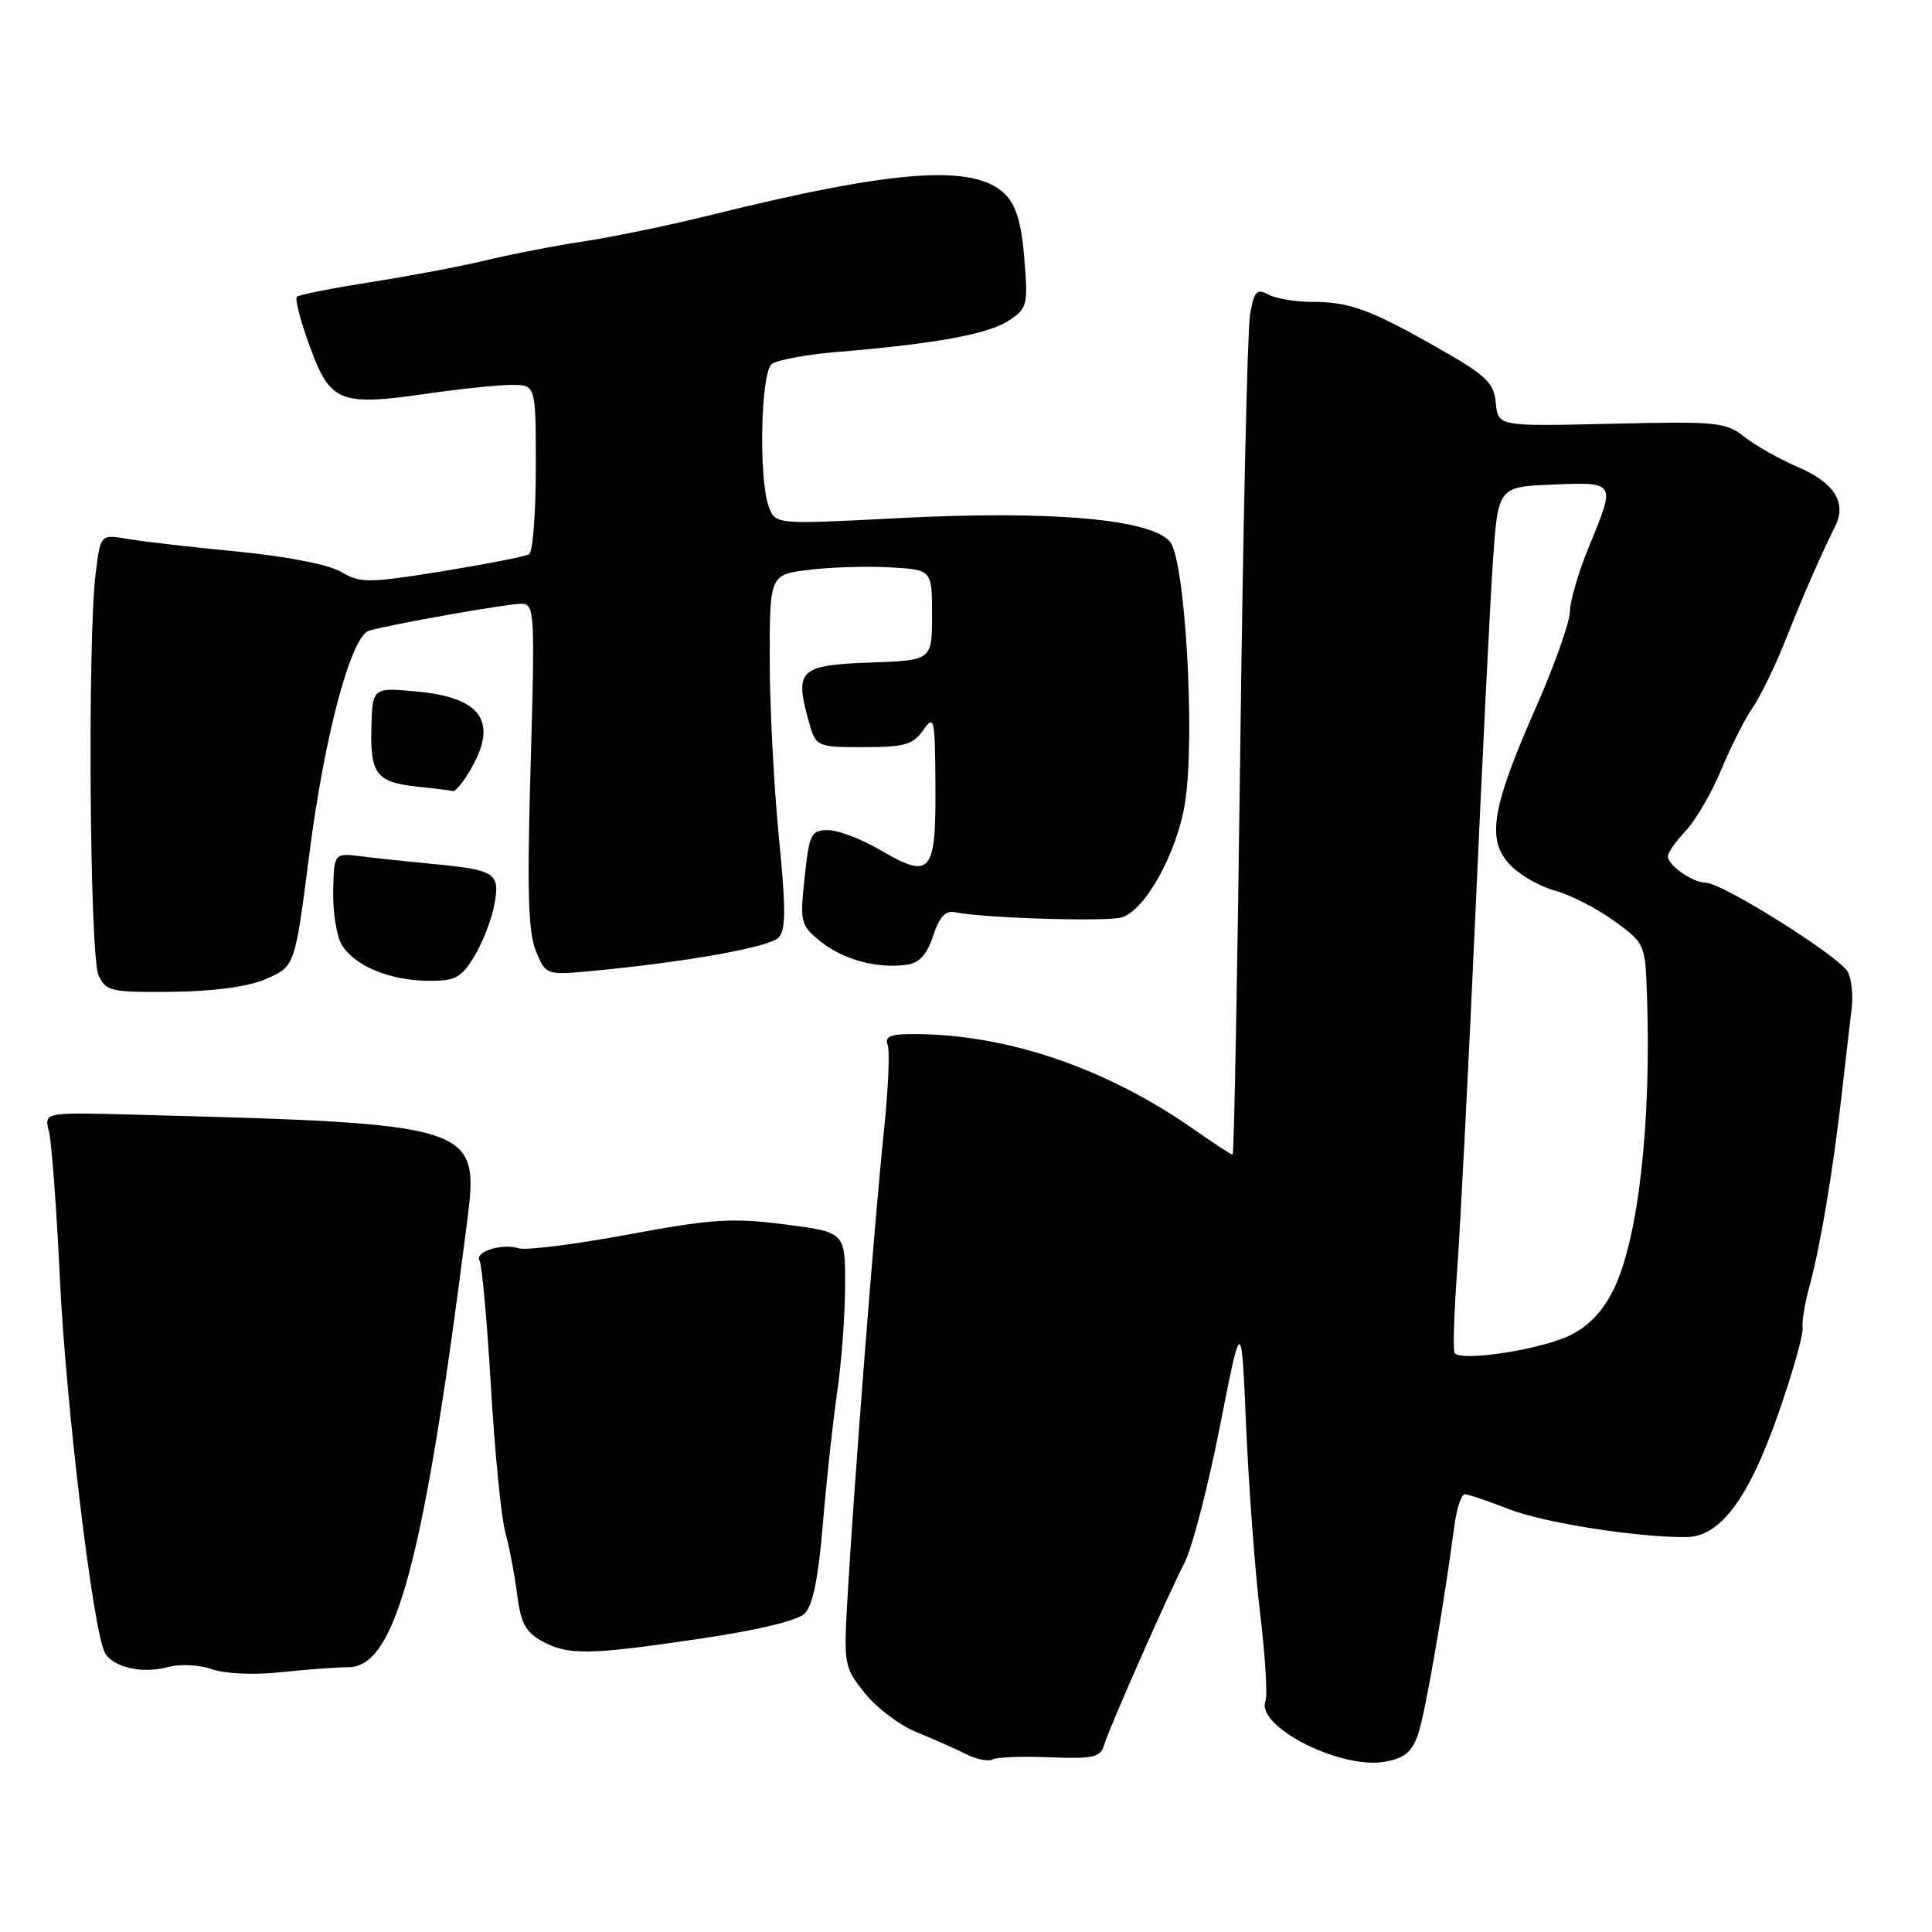 <?xml version="1.0" encoding="UTF-8" standalone="no"?>
<!DOCTYPE svg PUBLIC "-//W3C//DTD SVG 1.1//EN" "http://www.w3.org/Graphics/SVG/1.1/DTD/svg11.dtd" >
<svg xmlns="http://www.w3.org/2000/svg" xmlns:xlink="http://www.w3.org/1999/xlink" version="1.1" viewBox="0 0 256 256">
 <g >
 <path fill="currentColor"
d=" M 139.11 232.85 C 144.78 233.08 145.81 232.86 146.27 231.31 C 146.93 229.05 154.57 211.73 157.00 206.98 C 157.99 205.04 160.08 196.94 161.65 188.98 C 164.50 174.50 164.50 174.50 165.12 189.00 C 165.46 196.97 166.29 208.11 166.97 213.75 C 167.65 219.39 167.97 224.63 167.68 225.40 C 166.38 228.78 177.72 234.52 183.55 233.43 C 186.19 232.93 187.14 232.12 187.95 229.65 C 188.89 226.78 191.29 212.91 192.70 202.25 C 193.01 199.91 193.63 198.00 194.09 198.00 C 194.55 198.00 197.13 198.87 199.83 199.93 C 204.49 201.77 216.98 203.74 223.50 203.67 C 227.96 203.62 231.74 198.52 235.68 187.20 C 237.53 181.88 238.96 176.85 238.85 176.02 C 238.74 175.18 239.14 172.70 239.75 170.50 C 241.19 165.22 242.83 155.48 244.04 145.00 C 244.57 140.32 245.17 135.15 245.37 133.50 C 245.56 131.85 245.33 129.73 244.85 128.79 C 243.82 126.79 228.28 117.01 226.04 116.97 C 224.25 116.93 221.00 114.66 221.00 113.44 C 221.00 112.99 222.08 111.46 223.40 110.05 C 224.71 108.65 226.82 105.03 228.07 102.00 C 229.33 98.97 231.21 95.26 232.25 93.74 C 233.29 92.23 235.26 88.18 236.62 84.74 C 238.97 78.81 241.21 73.69 243.19 69.69 C 244.72 66.62 243.04 63.95 238.31 61.92 C 235.82 60.85 232.60 59.04 231.15 57.89 C 228.68 55.93 227.51 55.82 213.50 56.15 C 198.50 56.50 198.50 56.50 198.20 53.40 C 197.94 50.70 196.95 49.76 190.70 46.20 C 181.59 41.01 178.83 40.00 173.87 40.00 C 171.67 40.00 169.05 39.56 168.06 39.03 C 166.50 38.20 166.17 38.58 165.63 41.78 C 165.29 43.83 164.71 69.69 164.34 99.25 C 163.97 128.81 163.52 153.00 163.33 153.00 C 163.14 153.00 160.85 151.51 158.24 149.68 C 146.65 141.56 133.56 137.08 121.28 137.02 C 117.99 137.00 117.19 137.32 117.62 138.46 C 117.93 139.27 117.69 144.55 117.09 150.21 C 115.93 161.19 113.17 196.50 112.30 211.66 C 111.78 220.57 111.85 220.92 114.59 224.35 C 116.14 226.29 119.22 228.62 121.45 229.52 C 123.68 230.43 126.62 231.73 128.00 232.43 C 129.38 233.12 130.95 233.44 131.49 233.14 C 132.04 232.83 135.47 232.70 139.11 232.85 Z  M 28.08 221.18 C 29.84 221.79 33.70 221.96 37.30 221.57 C 40.71 221.21 44.71 220.91 46.18 220.91 C 52.44 220.91 56.19 206.85 61.88 162.00 C 63.54 148.98 63.29 148.90 17.17 147.68 C 5.84 147.39 5.84 147.39 6.49 149.94 C 6.84 151.35 7.50 160.15 7.94 169.50 C 8.74 186.20 12.33 216.07 13.89 218.98 C 14.95 220.94 18.85 221.83 22.28 220.89 C 23.83 220.46 26.39 220.59 28.08 221.18 Z  M 92.80 217.13 C 100.47 216.00 105.69 214.74 106.65 213.78 C 107.70 212.73 108.46 208.95 109.04 201.87 C 109.51 196.17 110.36 188.35 110.93 184.50 C 111.49 180.65 111.97 174.30 111.98 170.38 C 112.00 163.26 112.00 163.26 103.99 162.24 C 97.01 161.34 94.36 161.52 83.24 163.58 C 76.23 164.88 69.71 165.70 68.75 165.41 C 66.47 164.70 62.81 165.88 63.55 167.07 C 63.86 167.58 64.54 175.09 65.05 183.75 C 65.56 192.41 66.41 201.07 66.95 203.00 C 67.48 204.93 68.19 208.64 68.52 211.25 C 69.00 215.05 69.66 216.29 71.81 217.46 C 75.31 219.36 78.00 219.32 92.80 217.13 Z  M 35.12 129.77 C 39.11 128.05 39.06 128.20 41.01 113.00 C 43.02 97.34 46.53 84.27 48.90 83.57 C 51.78 82.72 67.18 80.00 69.07 80.00 C 70.84 80.00 70.90 81.01 70.31 101.42 C 69.83 118.09 69.98 123.54 71.02 126.04 C 72.34 129.24 72.34 129.24 78.92 128.61 C 91.22 127.43 101.91 125.50 103.15 124.25 C 104.14 123.26 104.15 120.48 103.19 110.75 C 102.53 104.01 101.99 93.47 101.99 87.32 C 102.00 76.14 102.00 76.14 107.25 75.50 C 110.14 75.15 114.97 75.00 118.00 75.18 C 123.50 75.50 123.50 75.50 123.50 81.50 C 123.50 87.50 123.50 87.50 115.34 87.79 C 106.07 88.12 105.32 88.77 107.03 95.11 C 108.08 99.00 108.08 99.00 114.42 99.00 C 119.86 99.00 120.98 98.68 122.33 96.75 C 123.80 94.64 123.90 95.10 123.95 104.28 C 124.01 115.79 123.33 116.56 116.58 112.60 C 114.14 111.17 111.05 110.00 109.71 110.00 C 107.47 110.00 107.23 110.48 106.62 116.25 C 105.98 122.24 106.07 122.59 108.73 124.75 C 111.69 127.15 116.25 128.38 120.12 127.84 C 121.82 127.60 122.83 126.50 123.65 124.00 C 124.51 121.40 125.28 120.60 126.65 120.89 C 130.18 121.64 146.28 122.15 148.54 121.58 C 151.64 120.80 155.92 113.16 157.01 106.44 C 158.40 97.89 157.06 74.30 155.05 71.81 C 152.59 68.78 139.29 67.61 119.13 68.65 C 102.76 69.50 102.76 69.50 101.88 67.18 C 100.51 63.58 100.79 49.42 102.25 48.25 C 102.94 47.70 106.88 46.97 111.00 46.63 C 123.83 45.57 130.92 44.28 133.64 42.50 C 136.12 40.87 136.23 40.46 135.73 34.28 C 135.36 29.57 134.65 27.21 133.19 25.74 C 129.12 21.68 118.59 22.43 94.00 28.54 C 88.78 29.83 81.35 31.37 77.50 31.96 C 73.65 32.54 67.80 33.67 64.50 34.47 C 61.20 35.27 54.30 36.57 49.17 37.38 C 44.03 38.18 39.61 39.06 39.33 39.33 C 39.06 39.61 39.83 42.58 41.06 45.93 C 43.75 53.32 45.03 53.83 56.53 52.17 C 60.97 51.53 66.04 51.00 67.80 51.00 C 71.00 51.00 71.00 51.00 71.00 61.94 C 71.00 67.96 70.60 73.13 70.11 73.43 C 69.62 73.74 64.43 74.75 58.59 75.70 C 48.76 77.28 47.75 77.28 45.21 75.78 C 43.56 74.81 38.06 73.73 31.48 73.09 C 25.44 72.51 18.88 71.75 16.90 71.41 C 13.30 70.79 13.30 70.79 12.66 76.14 C 11.59 85.06 11.89 126.67 13.05 129.21 C 14.03 131.36 14.64 131.50 22.80 131.42 C 28.28 131.36 32.84 130.75 35.12 129.77 Z  M 62.83 126.75 C 63.93 124.96 65.13 121.88 65.50 119.89 C 66.29 115.65 65.70 115.27 57.16 114.46 C 54.05 114.16 49.87 113.72 47.88 113.47 C 44.26 113.02 44.26 113.02 44.15 118.05 C 44.09 120.82 44.59 124.02 45.27 125.16 C 46.92 127.95 51.59 129.91 56.67 129.96 C 60.31 130.00 61.09 129.59 62.83 126.75 Z  M 62.28 102.10 C 66.04 95.73 63.90 92.47 55.43 91.65 C 49.35 91.07 49.35 91.07 49.21 96.44 C 49.05 102.63 49.89 103.68 55.51 104.26 C 57.71 104.48 59.74 104.74 60.03 104.83 C 60.33 104.92 61.34 103.69 62.28 102.10 Z  M 192.73 179.25 C 192.51 178.84 192.68 173.78 193.10 168.00 C 193.52 162.22 194.60 141.07 195.50 121.00 C 196.40 100.92 197.44 80.00 197.81 74.50 C 198.50 64.50 198.50 64.50 205.75 64.21 C 214.15 63.87 214.11 63.79 210.52 72.50 C 209.16 75.80 208.04 79.64 208.02 81.03 C 208.01 82.42 205.98 88.14 203.52 93.74 C 197.65 107.06 196.96 111.26 200.05 114.55 C 201.33 115.91 204.02 117.47 206.03 118.01 C 208.04 118.55 211.56 120.35 213.85 122.00 C 217.95 124.98 218.00 125.09 218.23 131.76 C 218.82 148.79 217.11 164.03 213.85 170.78 C 212.47 173.64 210.58 175.67 208.14 176.89 C 204.26 178.84 193.38 180.50 192.73 179.25 Z "/>
</g>
</svg>